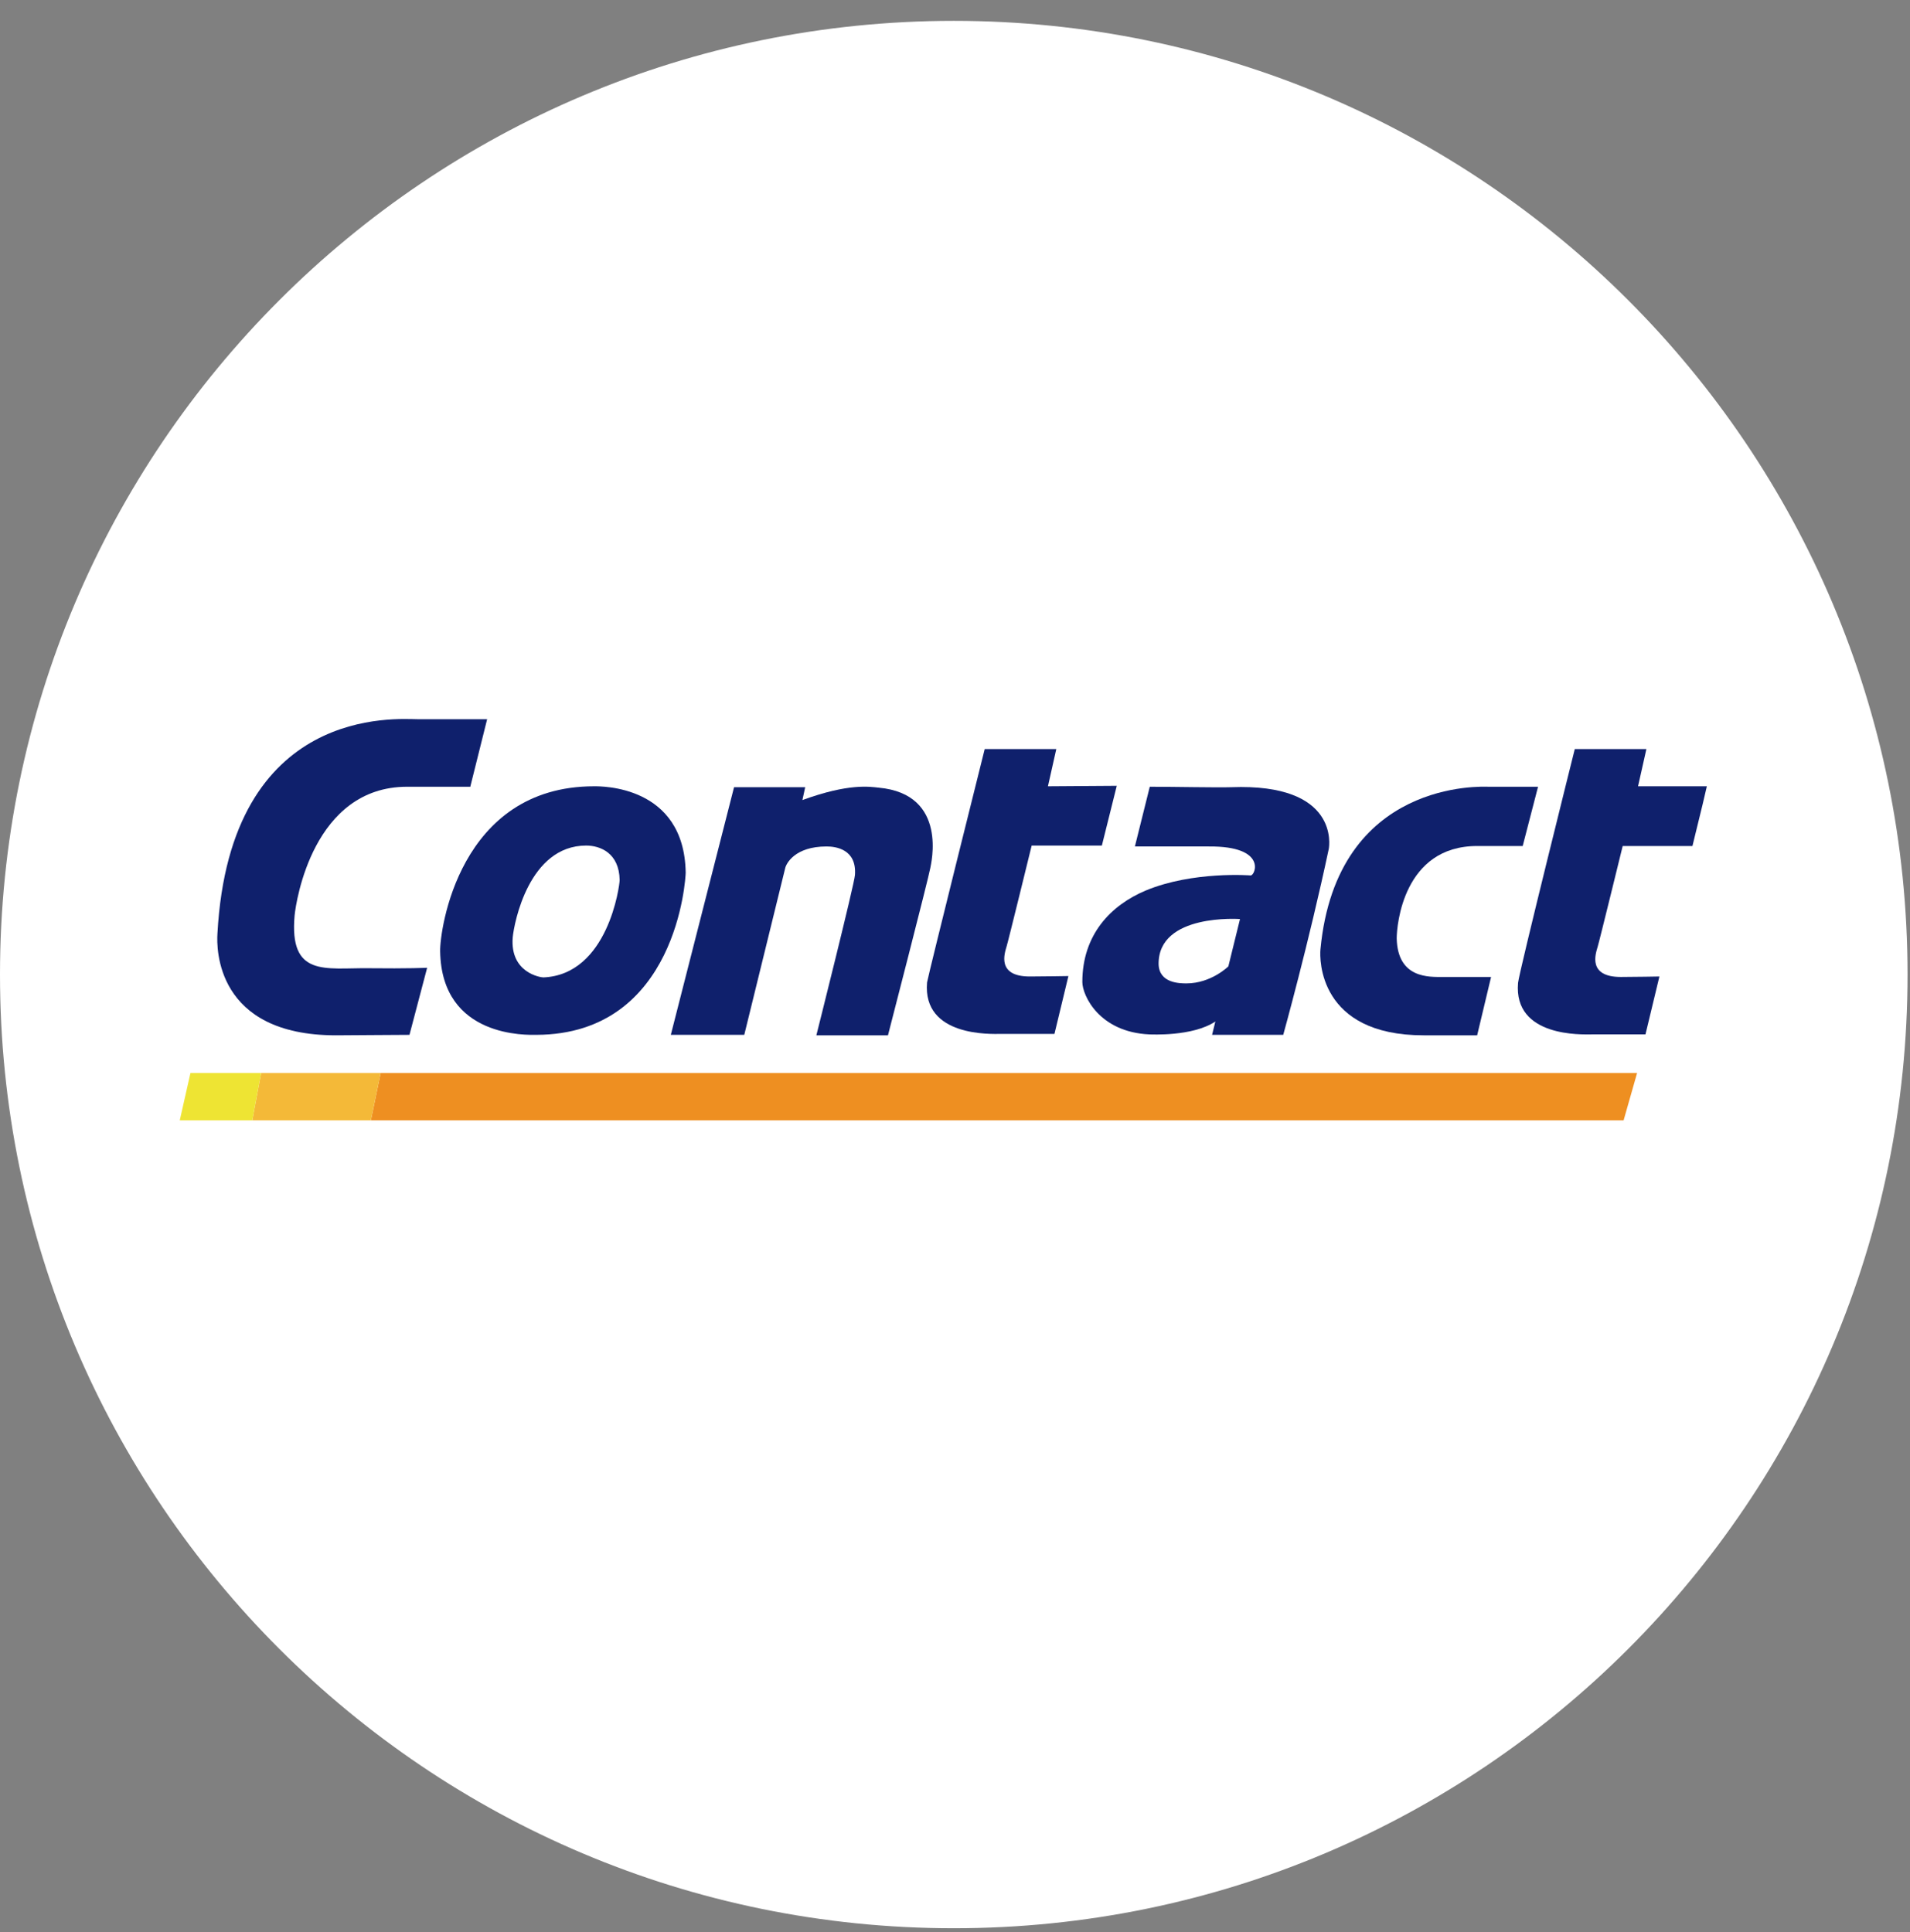 <svg width="85" height="86" viewBox="0 0 85 86" fill="none" xmlns="http://www.w3.org/2000/svg">
<rect x="0" y="0" width="85" height="86" fill="#808080" stroke="none"/>
<path d="M42.446 85.819C65.888 85.819 84.891 66.816 84.891 43.374C84.891 19.931 65.888 0.928 42.446 0.928C19.003 0.928 -0 19.931 -0 43.374C-0 66.816 19.003 85.819 42.446 85.819Z" fill="white"/>
<path fill-rule="evenodd" clip-rule="evenodd" d="M26.438 34.995C20.416 34.995 19.568 41.436 19.588 42.336C19.65 46.221 23.499 46.057 23.872 46.057C30.142 46.037 30.515 39.044 30.515 38.839C30.453 34.933 26.728 34.995 26.438 34.995ZM24.182 43.501C24.058 43.501 22.692 43.297 22.817 41.722C22.879 41.068 23.541 37.633 26.086 37.633C26.707 37.633 27.555 37.96 27.576 39.166C27.576 39.411 27.059 43.379 24.182 43.501Z" fill="#0F206C"/>
<path d="M55.183 40.904L54.665 43.01C54.665 43.01 53.9 43.767 52.803 43.767C52.513 43.767 51.582 43.767 51.561 42.908C51.541 40.638 55.183 40.904 55.183 40.904ZM55.659 38.962C55.659 38.962 53.093 38.757 50.982 39.636C49.43 40.291 48.167 41.599 48.167 43.706C48.167 44.299 48.912 45.935 51.147 46.037C51.23 46.037 53.072 46.139 54.086 45.464L53.941 46.057H57.107C57.107 46.057 58.245 41.968 59.135 37.776C59.156 37.653 59.611 34.852 54.789 35.036C54.189 35.056 52.182 35.015 51.168 35.015L50.506 37.673H53.796C56.404 37.653 55.865 38.962 55.659 38.962Z" fill="#0F206C"/>
<path d="M20.934 34.995L21.679 32.009C21.679 32.009 21.286 32.009 18.575 32.009C17.706 32.009 10.235 31.334 9.676 41.559C9.635 42.193 9.594 46.078 14.953 46.078C15.367 46.078 17.664 46.057 18.223 46.057L19.009 43.072C19.009 43.072 18.202 43.113 16.381 43.092C14.477 43.072 12.863 43.501 13.111 40.741C13.174 40.107 13.939 35.015 18.119 35.015H20.934V34.995Z" fill="#0F206C"/>
<path d="M29.853 46.057H33.122C33.122 46.057 34.902 38.819 34.944 38.635C34.985 38.45 35.357 37.673 36.785 37.673C37.199 37.673 38.13 37.796 38.048 38.941C38.027 39.33 36.33 46.078 36.33 46.078H39.517C39.517 46.078 41.317 39.105 41.4 38.635C41.421 38.491 42.228 35.342 39.103 35.056C38.71 35.015 37.779 34.852 35.709 35.608L35.833 35.036H32.667L29.853 46.057Z" fill="#0F206C"/>
<path d="M43.822 33.338H47.008L46.636 34.995L49.699 34.974L49.036 37.633H45.912C45.912 37.633 44.856 41.947 44.794 42.131C44.712 42.417 44.339 43.46 45.829 43.46C46.408 43.46 47.547 43.44 47.547 43.44L46.926 46.016C46.926 46.016 45.85 46.016 44.525 46.016C44.132 46.016 41.049 46.16 41.256 43.726C41.338 43.276 43.822 33.338 43.822 33.338Z" fill="#0F206C"/>
<path d="M70.082 33.338H73.269L72.897 34.995H74.055H75.959L75.773 35.792L75.318 37.653H72.689H72.214C72.214 37.653 71.158 41.968 71.096 42.152C71.013 42.438 70.641 43.481 72.131 43.481C72.71 43.481 73.848 43.46 73.848 43.46L73.228 46.037C73.228 46.037 72.151 46.037 70.827 46.037C70.434 46.037 67.35 46.18 67.557 43.747C67.599 43.276 70.082 33.338 70.082 33.338Z" fill="#0F206C"/>
<path d="M67.764 37.653C67.764 37.653 67.889 37.653 65.737 37.653C62.446 37.653 62.157 41.191 62.157 41.763C62.198 43.562 63.605 43.481 64.226 43.481C66.295 43.481 66.357 43.481 66.357 43.481L65.737 46.078C65.24 46.078 64.019 46.078 63.357 46.078C58.68 46.078 58.721 42.683 58.763 42.254C59.487 34.647 66.026 35.015 66.233 35.015C68.468 35.015 68.447 35.015 68.447 35.015L67.764 37.653Z" fill="#0F206C"/>
<path d="M16.94 47.754L16.505 49.861H72.255L72.855 47.754H16.94Z" fill="#EE8F21"/>
<path d="M16.94 47.754L16.505 49.861H11.228L11.621 47.754H16.94Z" fill="#F4B938"/>
<path d="M11.621 47.754L11.228 49.861H8L8.476 47.754H11.621Z" fill="#EEE433"/>
</svg>
